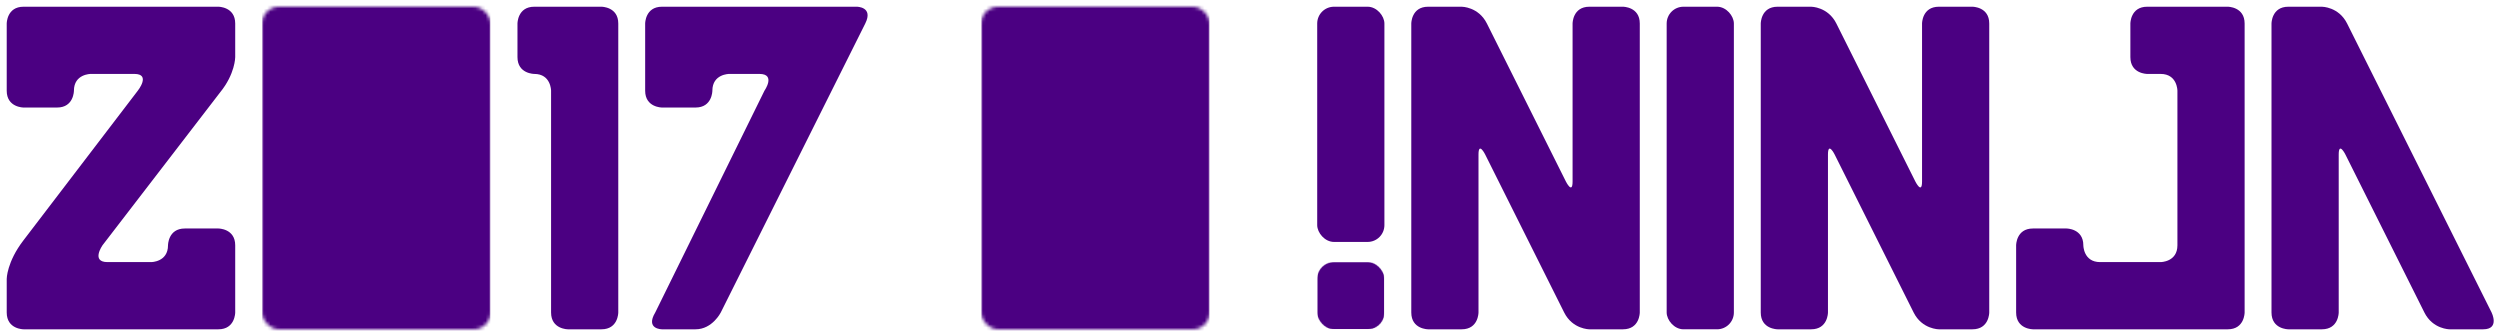 <svg xmlns="http://www.w3.org/2000/svg" xmlns:xlink="http://www.w3.org/1999/xlink" viewBox="0 0 744 100"><defs><symbol id="g" viewBox="0 0 68 100"><path fill="#4B0082" mask="url(#a)" d="M0 0h68v100H0z"/></symbol><mask id="a" maskUnits="userSpaceOnUse" x="0" y="0" width="68" height="100"><rect y="2" rx="5" ry="5" width="68" height="96" fill="#fff"/><rect x="20" y="22" rx="5" ry="5" width="28" height="56"/></mask><symbol id="h" viewBox="0 0 30 100"><path d="M0 17V7s0-5 5-5h20s5 0 5 5v86s0 5-5 5H15s-5 0-5-5V27s0-5-5-5c0 0-5 0-5-5z" fill="#4B0082"/></symbol><symbol id="f" viewBox="0 0 68 100"><path d="M0 27V7s0-5 5-5h58s5 0 5 5v10s0 5-4.5 10.5L28.5 73S25 78 30 78h13s5 0 5-5c0 0 0-5 5-5h10s5 0 5 5v20s0 5-5 5H5s-5 0-5-5V83s0-5 5-11.5L39 27s4-5-1-5H25s-5 0-5 5c0 0 0 5-5 5H5s-5 0-5-5z" fill="#4B0082"/></symbol><symbol id="i" viewBox="0 0 68 100"><path d="M0 27V7s0-5 5-5h58s5 0 2.5 5l-43 86S20 98 15 98H5s-5 0-2-5l32.5-66s3.5-5-1.5-5h-9s-5 0-5 5c0 0 0 5-5 5H5s-5 0-5-5z" fill="#4B0082"/></symbol><symbol id="j" viewBox="0 0 68 100"><path fill="#4B0082" mask="url(#b)" d="M0 0h68v100H0z"/><use xlink:href="#c" x="15" y="12" width="38" height="76"/></symbol><mask id="b" maskUnits="userSpaceOnUse" x="0" y="0" width="100" height="100"><rect y="2" rx="5" ry="5" width="68" height="96" fill="#fff"/><rect x="10" y="12" rx="2.5" ry="2.5" width="48" height="76"/></mask><symbol id="e" viewBox="0 0 100 100"><path fill="#4B0082" mask="url(#d)" d="M0 0h100v100H0z"/><rect x="30" y="35" rx="5" ry="5" width="10" height="15" fill="#4B0082"/><rect x="60" y="35" rx="5" ry="5" width="10" height="15" fill="#4B0082"/></symbol><mask id="d" maskUnits="userSpaceOnUse" x="0" y="0" width="100" height="100"><rect rx="25" ry="25" width="100" height="100" fill="#fff"/><rect x="15" y="30" rx="10" ry="10" width="70" height="25"/></mask><symbol id="k" viewBox="0 0 20 100"><rect y="2" rx="5" ry="5" width="20" height="70" fill="#4B0082"/><use xlink:href="#e" y="78" width="20" height="20"/></symbol><symbol id="o" viewBox="0 0 68 100"><path d="M0 93V7s0-5 5-5h10s5 0 7.5 5l43 86s2.5 5-2.5 5H53s-5 0-7.5-5L22 46s-2-4-2 0v47s0 5-5 5H5s-5 0-5-5z" fill="#4B0082"/></symbol><symbol id="c" viewBox="0 0 68 100"><path d="M0 93V7s0-5 5-5h58s5 0 5 5v20s0 5-5 5H53s-5 0-5-5c0 0 0-5-5-5H25s-5 0-5 5v46s0 5 5 5h18s5 0 5-5c0 0 0-5 5-5h10s5 0 5 5v20s0 5-5 5H5s-5 0-5-5z" fill="#4B0082"/></symbol><symbol id="m" viewBox="0 0 20 100"><rect y="2" rx="5" ry="5" width="20" height="96" fill="#4B0082"/></symbol><symbol id="n" viewBox="0 0 68 100"><path d="M0 93V73s0-5 5-5h10s5 0 5 5c0 0 0 5 5 5h18s5 0 5-5V27s0-5-5-5h-4s-5 0-5-5V7s0-5 5-5h24s5 0 5 5v86s0 5-5 5H5s-5 0-5-5z" fill="#4B0082"/></symbol><symbol id="l" viewBox="0 0 68 100"><path d="M0 93V7s0-5 5-5h10s5 0 7.5 5L46 54s2 4 2 0V7s0-5 5-5h10s5 0 5 5v86s0 5-5 5H53s-5 0-7.5-5L22 46s-2-4-2 0v47s0 5-5 5H5s-5 0-5-5z" fill="#4B0082"/></symbol></defs><use xlink:href="#f" x="2" width="68" height="100"/><use xlink:href="#g" x="78" width="68" height="100"/><use xlink:href="#h" x="154" width="30" height="100"/><use xlink:href="#i" x="192" width="68" height="100"/><use xlink:href="#j" x="292" width="68" height="100"/><use xlink:href="#k" x="392" width="20" height="100"/><use xlink:href="#l" x="420" width="68" height="100"/><use xlink:href="#m" x="496" width="20" height="100"/><use xlink:href="#l" x="524" width="68" height="100"/><use xlink:href="#n" x="600" width="68" height="100"/><use xlink:href="#o" x="676" width="68" height="100"/></svg>
